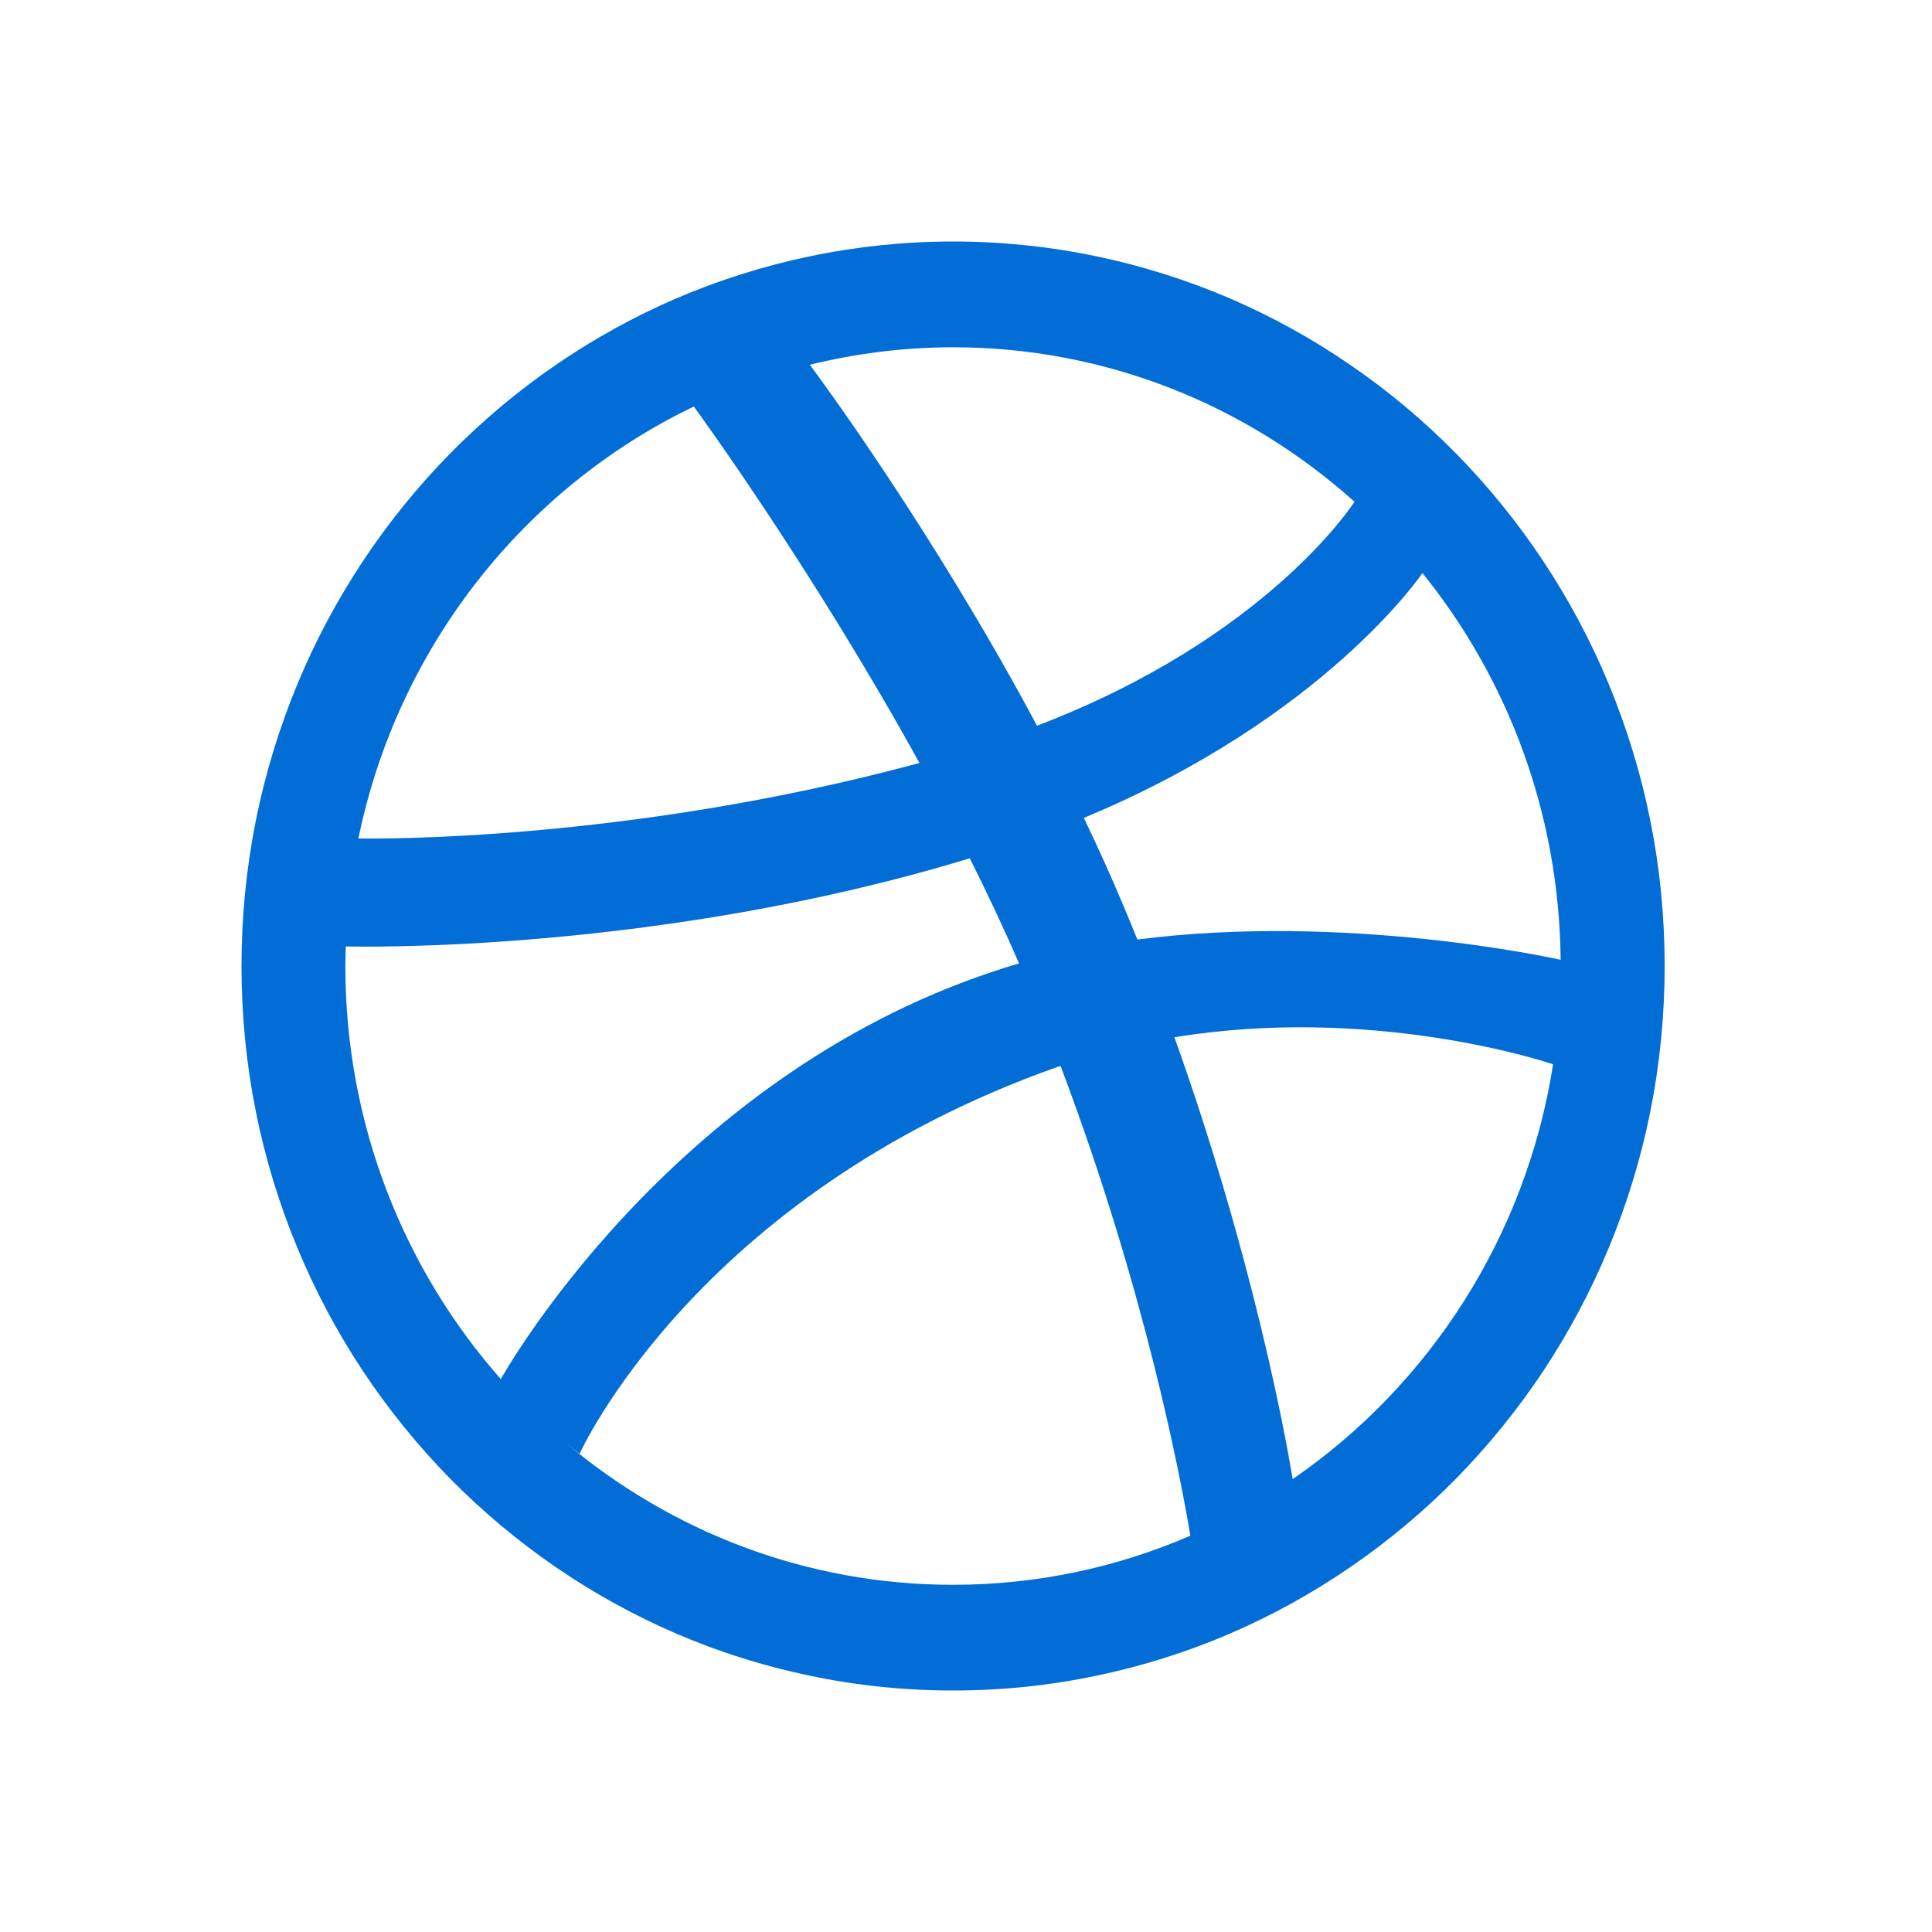 <svg viewBox="0 0 24 24" class="ae dd gb gc gd ge aw "><path fill="#026DD6" fill-rule="evenodd" d="M16.058,18.374 C15.982,17.911 15.579,15.655 14.589,12.885 C17.026,12.488 19.138,13.169 19.293,13.221 C18.958,15.363 17.753,17.209 16.058,18.374 L16.058,18.374 L16.058,18.374 Z M11.84,19.687 C10.013,19.687 8.337,19.025 7.03,17.925 C7.13,18.007 7.2,18.059 7.2,18.059 C7.2,18.059 8.647,14.846 13.124,13.258 C13.141,13.251 13.158,13.247 13.175,13.242 C14.237,16.052 14.675,18.405 14.787,19.077 C13.882,19.469 12.885,19.687 11.84,19.687 L11.84,19.687 L11.84,19.687 Z M4.29,11.999 C4.29,11.918 4.294,11.838 4.296,11.757 C4.43,11.76 8.16,11.846 12.047,10.662 C12.263,11.093 12.47,11.532 12.659,11.969 C12.559,11.996 12.461,12.027 12.362,12.061 C8.288,13.401 6.221,17.132 6.221,17.132 C6.221,17.132 6.225,17.135 6.225,17.136 C5.022,15.774 4.29,13.974 4.29,11.999 L4.29,11.999 L4.29,11.999 Z M8.619,5.05 C8.719,5.186 10.116,7.113 11.422,9.478 C7.797,10.459 4.651,10.419 4.452,10.416 C4.942,8.035 6.513,6.062 8.619,5.05 L8.619,5.05 L8.619,5.05 Z M10.031,4.538 C10.031,4.539 10.03,4.54 10.03,4.54 C10.03,4.54 10.021,4.542 10.007,4.544 C10.016,4.542 10.023,4.541 10.031,4.538 L10.031,4.538 L10.031,4.538 Z M16.826,6.233 C16.807,6.262 15.732,7.928 12.882,9.015 C11.592,6.601 10.174,4.684 10.06,4.531 C10.631,4.391 11.227,4.314 11.84,4.314 C13.751,4.314 15.496,5.04 16.826,6.233 L16.826,6.233 L16.826,6.233 Z M19.387,11.923 C19.278,11.899 16.723,11.339 14.129,11.671 C14.075,11.54 14.022,11.408 13.966,11.276 C13.809,10.899 13.639,10.526 13.464,10.16 C16.445,8.921 17.655,7.14 17.67,7.119 C18.728,8.428 19.369,10.1 19.387,11.923 L19.387,11.923 L19.387,11.923 Z M20.5,10.189 C20.384,9.611 20.209,9.041 19.984,8.497 C19.763,7.963 19.488,7.449 19.169,6.968 C18.854,6.492 18.49,6.044 18.091,5.637 C17.691,5.23 17.251,4.86 16.782,4.539 C16.31,4.213 15.805,3.934 15.281,3.708 C14.747,3.479 14.187,3.302 13.62,3.184 C13.038,3.062 12.439,3 11.84,3 C11.24,3 10.642,3.062 10.059,3.184 C9.492,3.302 8.933,3.479 8.398,3.708 C7.874,3.934 7.369,4.213 6.896,4.539 C6.428,4.86 5.989,5.23 5.588,5.637 C5.189,6.044 4.826,6.492 4.51,6.968 C4.191,7.449 3.916,7.963 3.695,8.497 C3.469,9.041 3.295,9.611 3.179,10.189 C3.06,10.78 3,11.39 3,11.999 C3,12.611 3.06,13.221 3.179,13.813 C3.295,14.391 3.469,14.96 3.695,15.503 C3.916,16.037 4.191,16.553 4.51,17.034 C4.826,17.51 5.189,17.956 5.588,18.365 C5.989,18.771 6.428,19.14 6.896,19.462 C7.369,19.787 7.874,20.067 8.398,20.292 C8.933,20.523 9.492,20.698 10.059,20.816 C10.642,20.939 11.24,21 11.84,21 C12.439,21 13.038,20.939 13.62,20.816 C14.187,20.698 14.747,20.523 15.281,20.292 C15.805,20.067 16.31,19.787 16.782,19.462 C17.251,19.14 17.691,18.771 18.091,18.365 C18.49,17.956 18.854,17.51 19.169,17.034 C19.488,16.553 19.763,16.037 19.984,15.503 C20.209,14.96 20.384,14.391 20.5,13.813 C20.619,13.221 20.679,12.611 20.679,11.999 C20.679,11.39 20.619,10.78 20.5,10.189 L20.5,10.189 L20.5,10.189 Z"></path></svg>